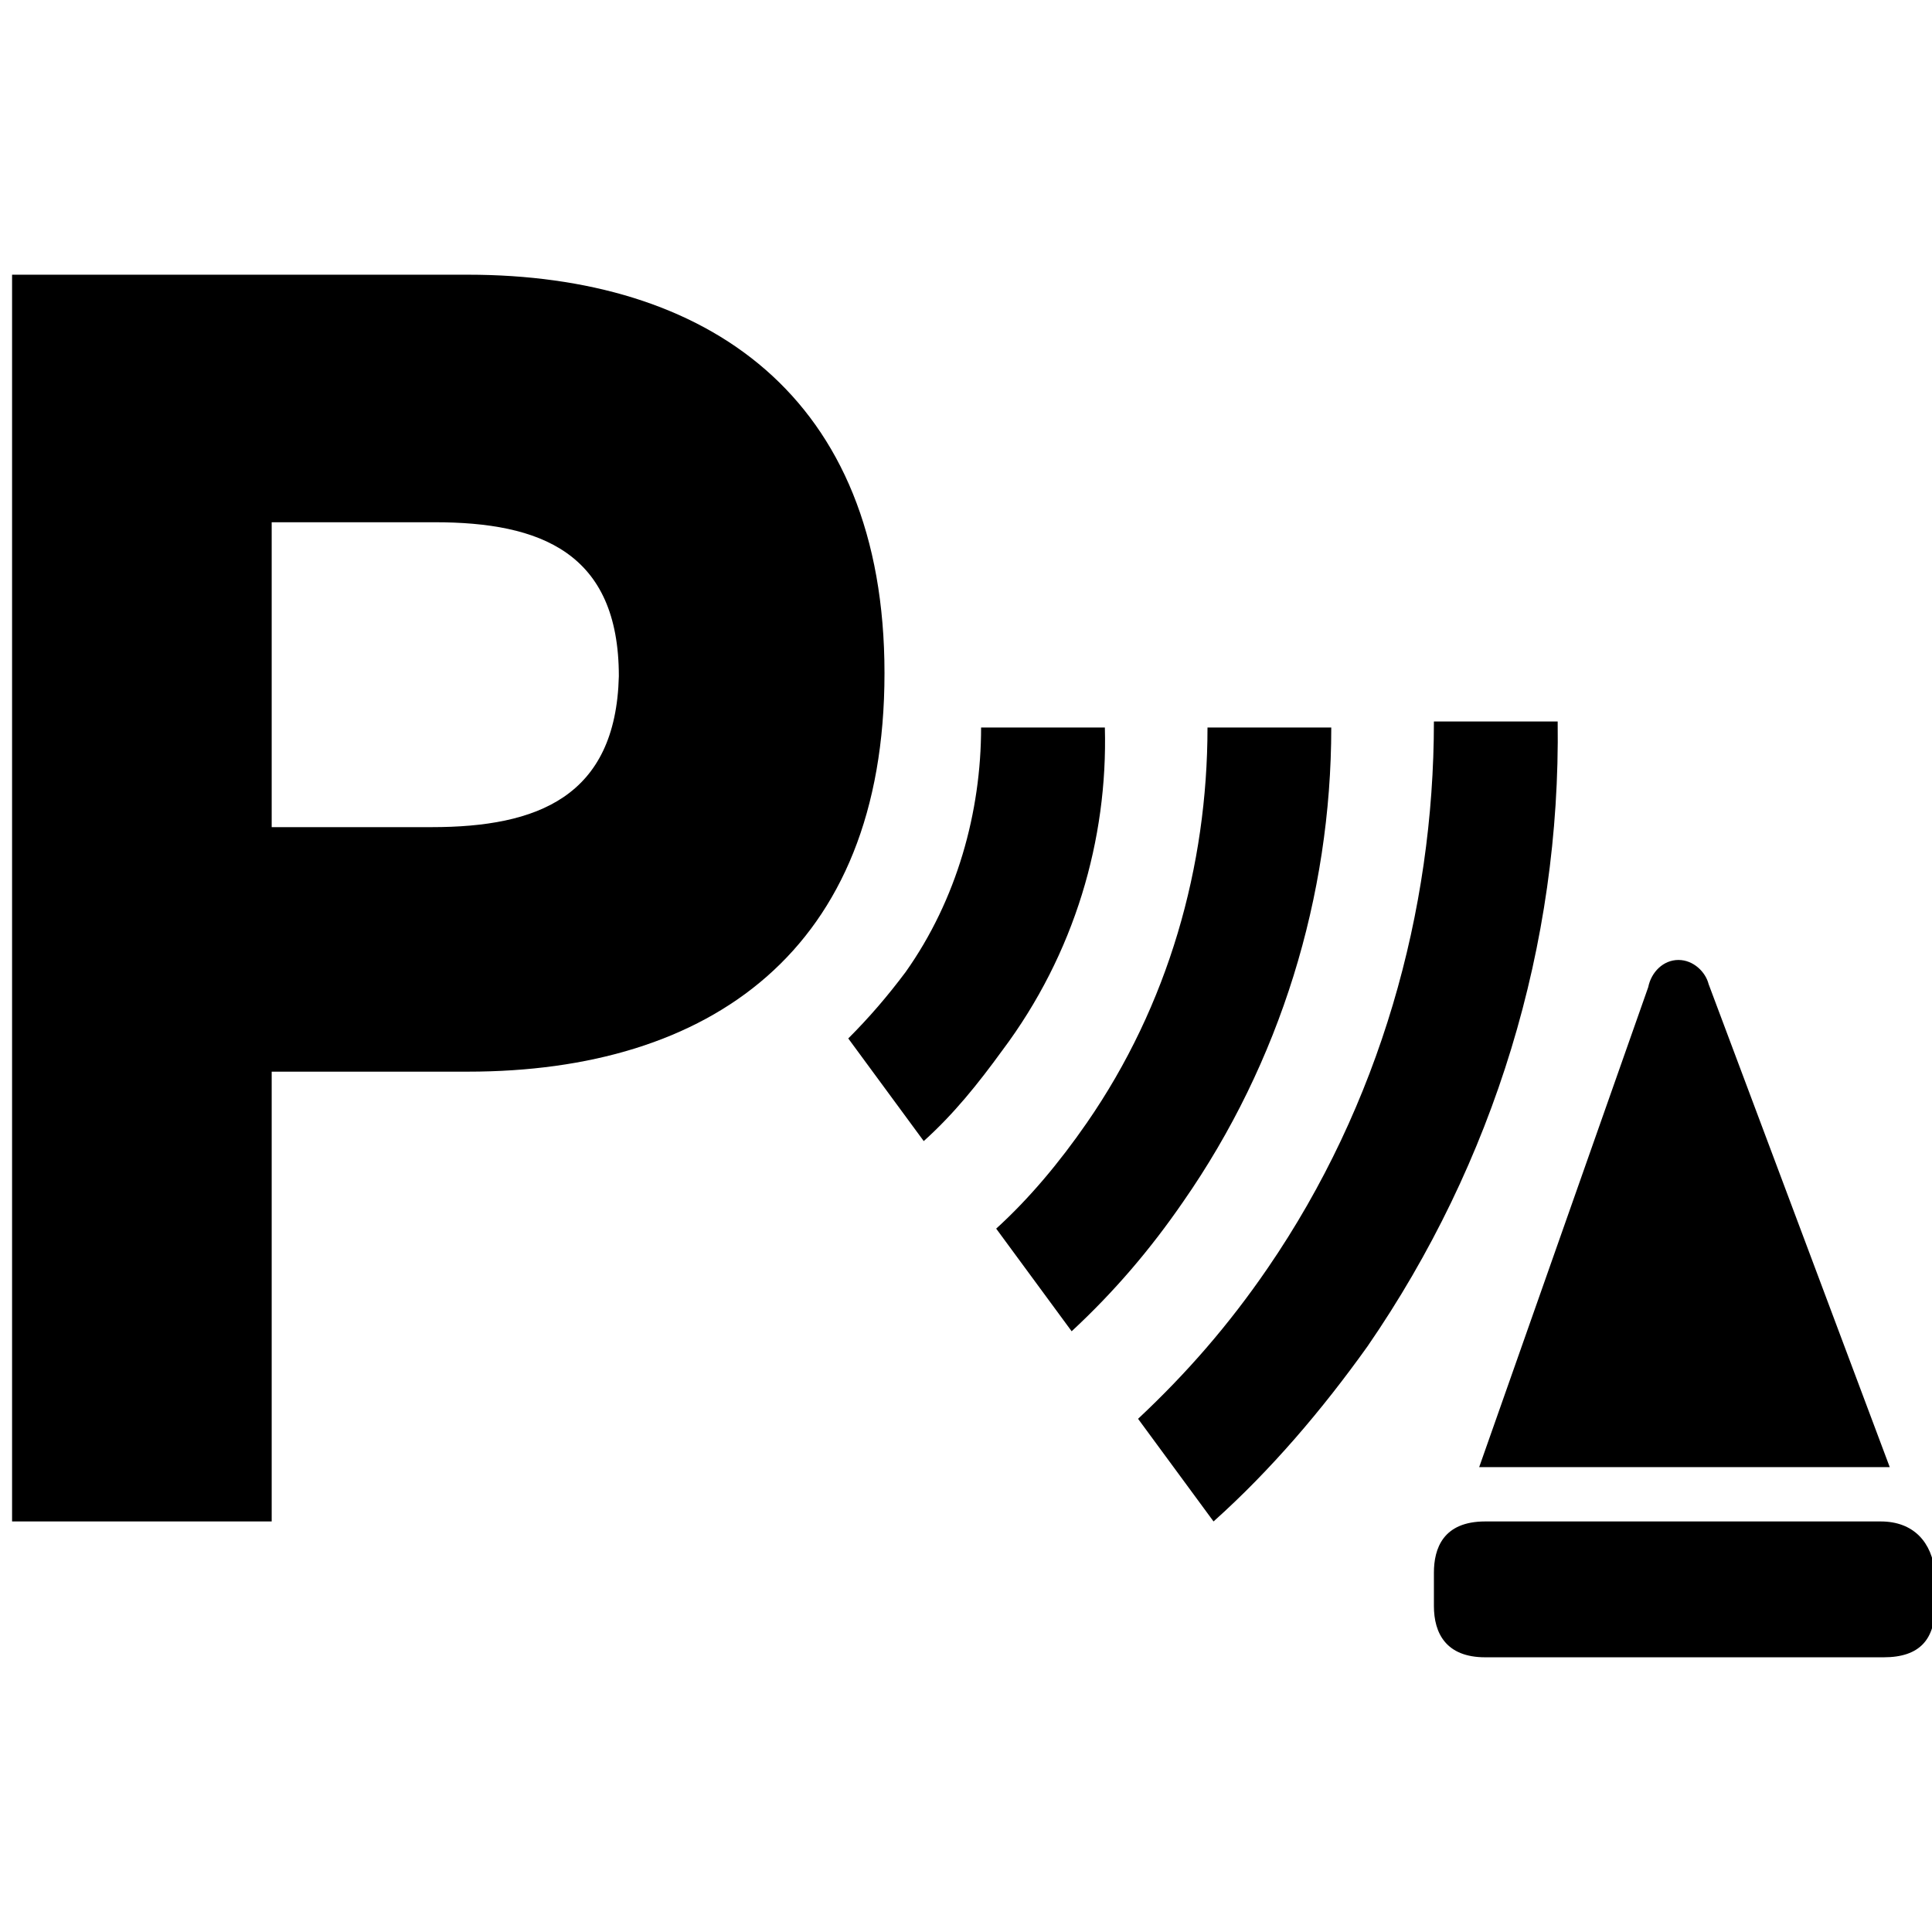<!-- Generated by IcoMoon.io -->
<svg version="1.1" xmlns="http://www.w3.org/2000/svg" width="32" height="32" viewBox="0 0 32 32">
<title>parking-sensor</title>
<path d="M31.15 25.2h-6.55c-0.7 0-0.85 0.45-0.85 0.85v0.55c0 0.45 0.2 0.85 0.85 0.85h6.6c0.6 0 0.85-0.3 0.85-0.85v-0.55c-0.050-0.5-0.35-0.85-0.9-0.85zM7.75 4.55h-7.55v20.65h4.3v-7.45h3.25c4 0 6.9-2 6.9-6.6s-2.95-6.6-6.9-6.6zM7.15 13.7h-2.65v-5.050h2.7c1.75 0 3.050 0.5 3.050 2.55-0.050 2-1.35 2.5-3.1 2.5zM27.9 24.3h3.4l-3-8c-0.050-0.2-0.25-0.4-0.5-0.4s-0.45 0.2-0.5 0.45v0l-2.8 7.95h3.4zM23.75 11.95c0 3.15-0.9 6.35-2.75 9.050-0.65 0.95-1.35 1.75-2.15 2.5l1.25 1.7c0.95-0.85 1.8-1.85 2.55-2.9 2.1-3.050 3.2-6.65 3.15-10.35h-2.050zM22.050 12.050h-2.050c0 2.3-0.65 4.6-2 6.55-0.45 0.65-0.95 1.25-1.5 1.75l1.25 1.7c0.7-0.65 1.3-1.35 1.85-2.15 1.6-2.3 2.45-5.050 2.45-7.85zM18.3 12.050h-2.050c0 1.4-0.4 2.85-1.25 4.050-0.3 0.4-0.6 0.75-0.95 1.1l1.25 1.7c0.5-0.45 0.9-0.95 1.3-1.5 1.2-1.6 1.75-3.5 1.7-5.35z"></path>
</svg>
